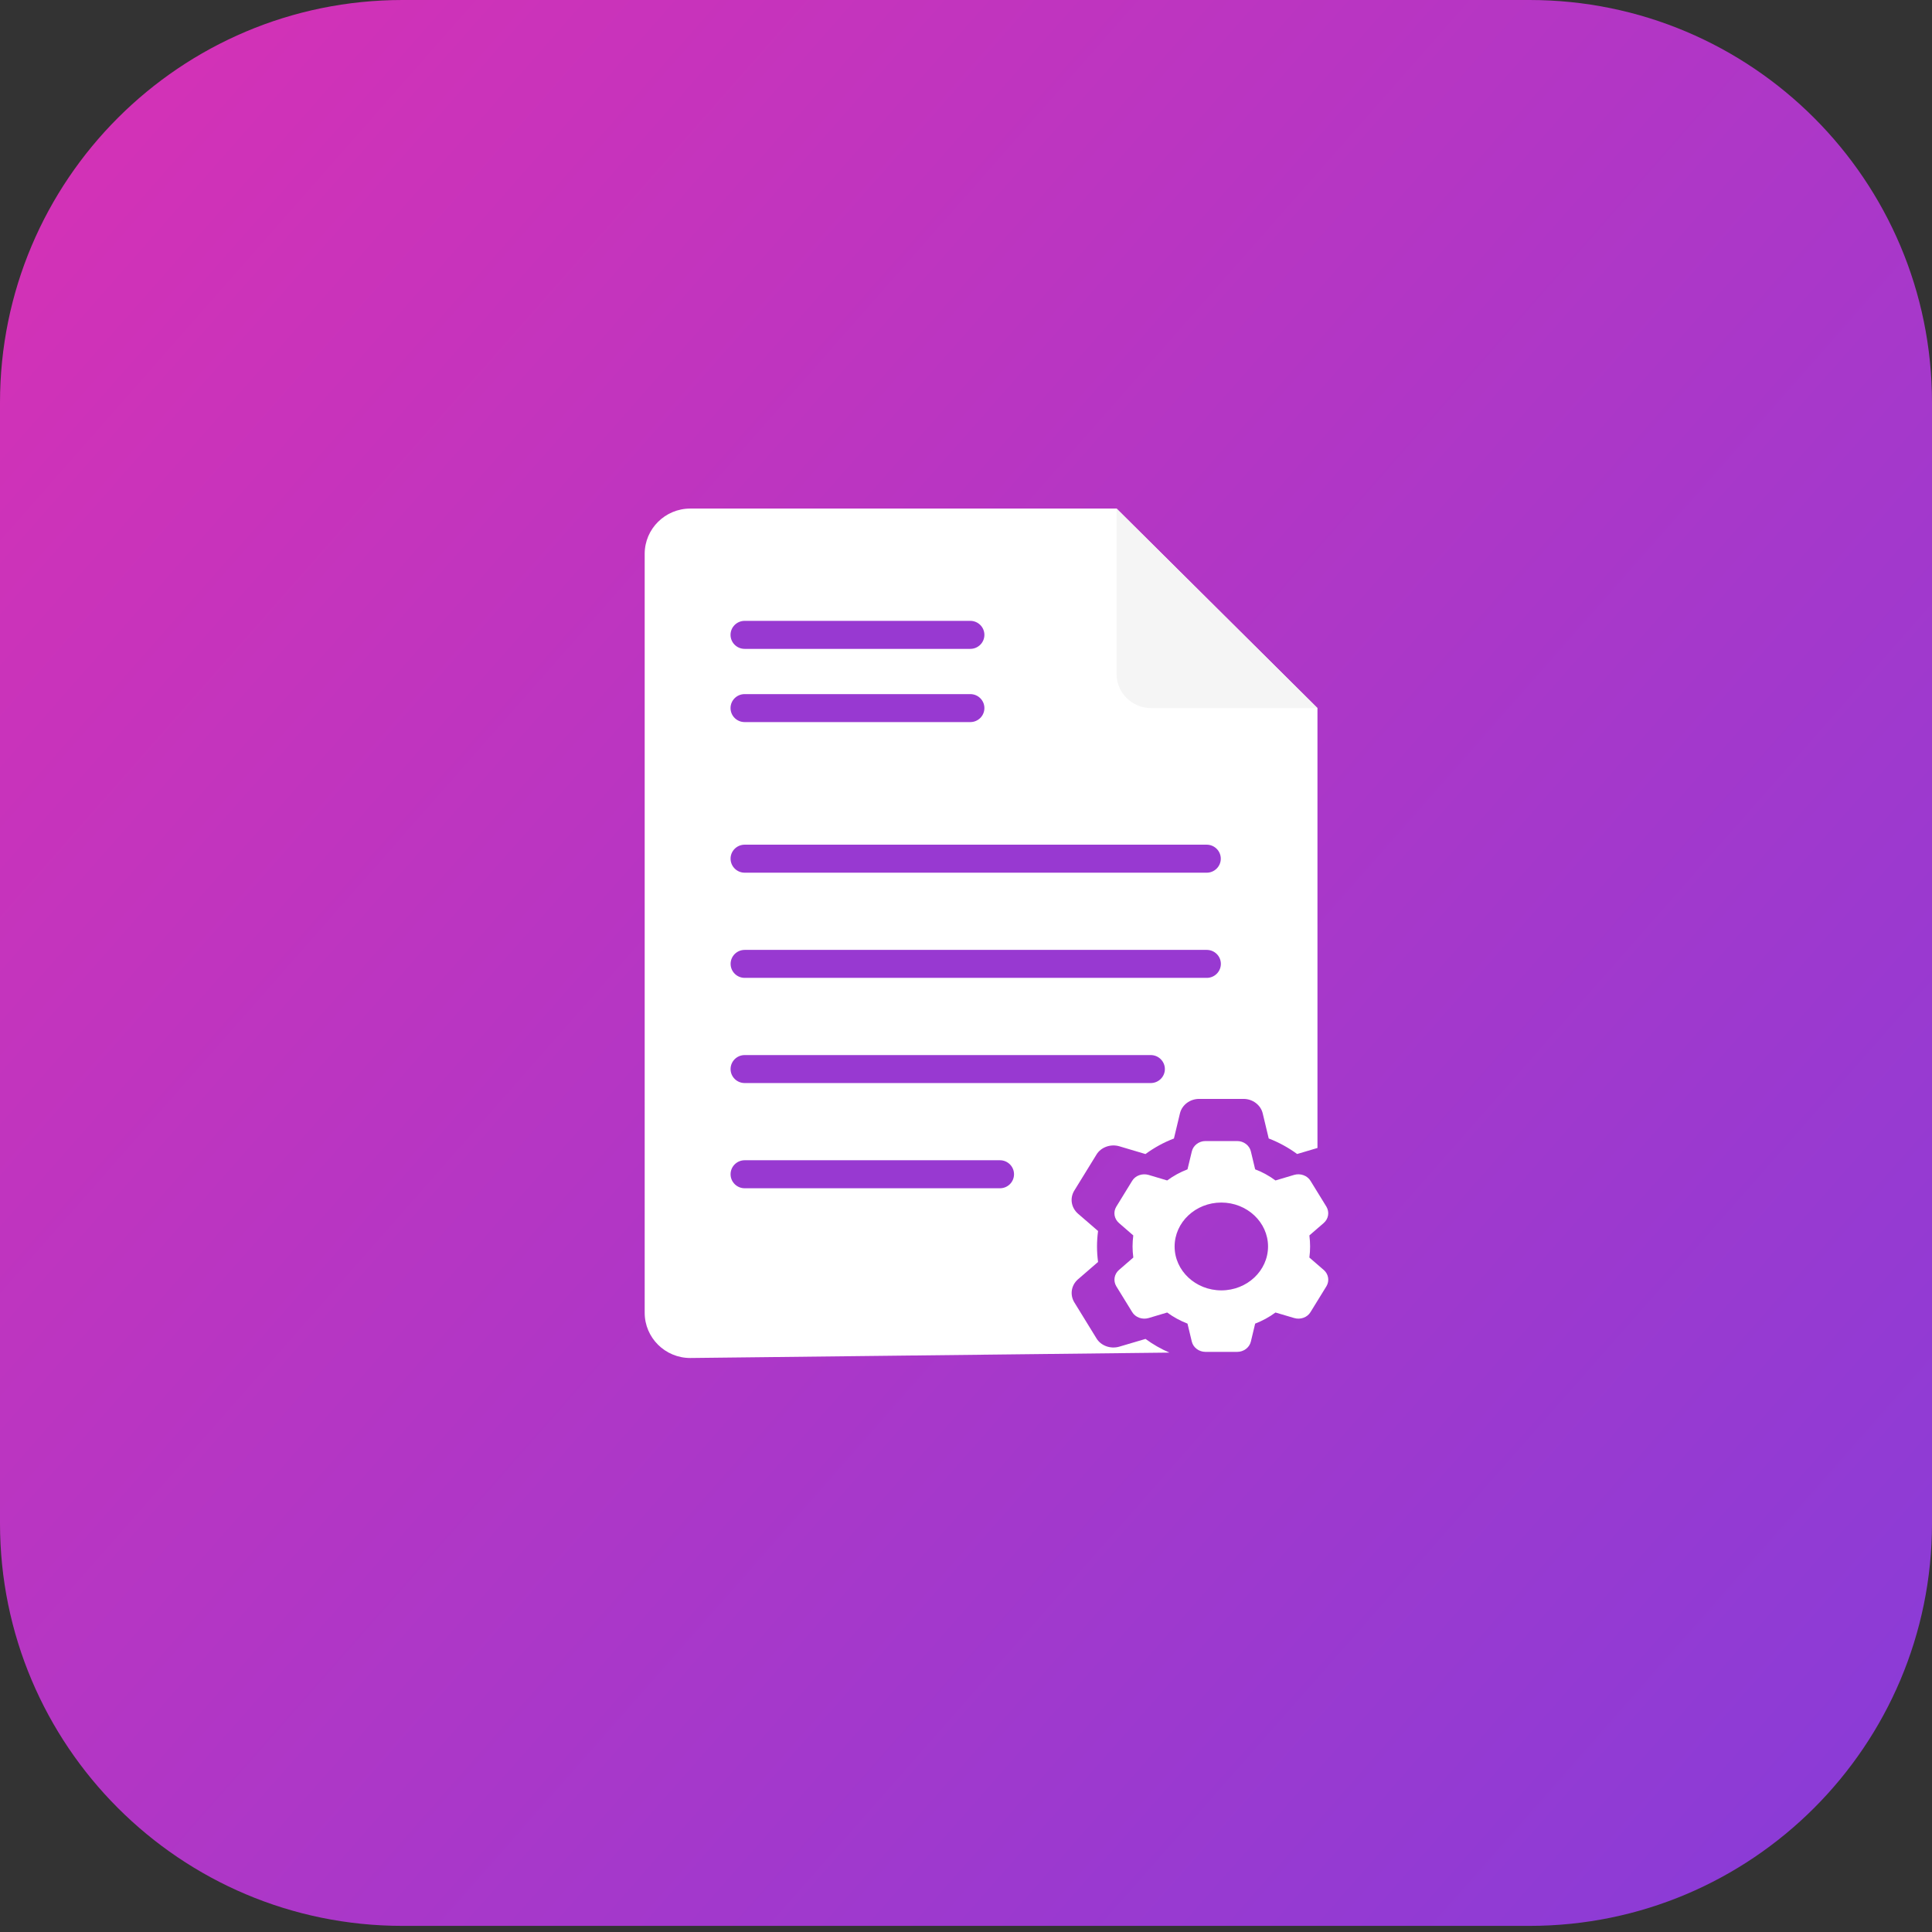 <svg xmlns="http://www.w3.org/2000/svg" width="48" height="48" viewBox="0 0 48 48">
    <rect x="0" y="0" width="48" height="48" fill="#333333" stroke="none"/>
    <defs>
        <linearGradient id="tbyfem6tpa" x1="-.439%" x2="152.846%" y1=".317%" y2="135.24%">
            <stop offset="0%" stop-color="#D831B4"/>
            <stop offset="100%" stop-color="#6241E9"/>
        </linearGradient>
    </defs>
    <g fill="none" fill-rule="evenodd">
        <g>
            <g>
                <path fill="url(#tbyfem6tpa)" d="M10 0h28c5.523 0 10 4.477 10 10v27.848c0 5.522-4.477 10-10 10H10c-5.523 0-10-4.478-10-10V10C0 4.477 4.477 0 10 0z" transform="translate(-824 -9282) translate(824 9282)"/>
                <g fill-rule="nonzero">
                    <g>
                        <g>
                            <path fill="#FFF" d="M11.741 0l4.991 4.957v10.929l-.505.15c-.22-.161-.457-.29-.706-.386l-.15-.626c-.05-.207-.25-.357-.474-.357H13.79c-.225 0-.424.15-.474.357l-.15.627c-.25.095-.486.224-.707.386l-.649-.193c-.219-.064-.46.024-.569.207l-.554.9c-.111.187-.073.418.094.566l.5.432c-.017.13-.026.259-.026.384 0 .126.009.255.026.385l-.501.433c-.165.146-.203.379-.091.567l.551.896c.11.185.35.273.57.208l.65-.192c.186.137.385.25.593.34l-11.904.134c-.625 0-1.132-.504-1.132-1.124V1.124C.018.504.525 0 1.15 0H11.74z" transform="translate(-824 -9282) translate(824 9282) translate(16 12) translate(0 .635)"/>
                            <path fill="#FFF" d="M16.889 18.917h-.001l-.357-.309c.012-.093.018-.185.018-.275 0-.09-.006-.181-.018-.274l.358-.31c.118-.104.145-.27.065-.405l-.394-.64c-.079-.132-.25-.195-.408-.149l-.463.138c-.157-.116-.326-.208-.505-.276l-.107-.447c-.035-.148-.178-.256-.338-.256h-.79c-.161 0-.303.108-.338.256l-.108.447c-.178.068-.347.16-.505.276l-.463-.138c-.157-.045-.329.017-.407.148l-.395.643c-.08.133-.053.299.067.404l.356.309c-.011.093-.018.185-.018.274 0 .09.007.182.019.275l-.358.31c-.118.104-.145.27-.065.404l.394.64c.079.133.25.195.407.15l.463-.138c.157.115.327.207.505.276l.107.447c.036.148.178.255.34.255h.789c.16 0 .303-.107.338-.255l.107-.447c.179-.069.348-.16.505-.276l.464.137c.157.047.328-.016.406-.147l.396-.643c.08-.133.052-.3-.066-.404zm-2.545.507c-.64 0-1.161-.489-1.161-1.09 0-.602.52-1.092 1.16-1.092.64 0 1.161.49 1.161 1.091 0 .602-.52 1.091-1.16 1.091z" transform="translate(-824 -9282) translate(824 9282) translate(16 12) translate(0 .635)"/>
                            <path fill="#F5F5F5" d="M11.741 0l4.991 4.957h-4.136c-.472 0-.855-.38-.855-.849V0z" transform="translate(-824 -9282) translate(824 9282) translate(16 12) translate(0 .635)"/>
                            <path fill="#9839D1" d="M8.108 3.486H2.5c-.193 0-.35-.156-.35-.348 0-.192.157-.348.35-.348h5.607c.193 0 .35.156.35.348 0 .192-.157.348-.35.348zM8.108 5.305H2.5c-.193 0-.35-.155-.35-.348 0-.192.157-.347.35-.347h5.607c.193 0 .35.155.35.347 0 .193-.157.348-.35.348z" transform="translate(-824 -9282) translate(824 9282) translate(16 12) translate(0 .635)"/>
                        </g>
                        <g fill="#9839D1">
                            <path d="M11.85.719H.372C.178.719.021.563.021.37.02.18.178.023.37.023h11.48c.193 0 .35.156.35.348 0 .192-.157.348-.35.348zM11.85 3.332H.372c-.193 0-.35-.156-.35-.348 0-.192.157-.347.35-.347h11.48c.193 0 .35.155.35.347 0 .192-.157.348-.35.348zM10.46 5.945H.371c-.193 0-.35-.155-.35-.347 0-.192.157-.348.35-.348h10.09c.192 0 .35.156.35.348 0 .192-.158.347-.35.347zM6.713 8.559H.371c-.193 0-.35-.156-.35-.348 0-.192.157-.348.35-.348h6.342c.194 0 .35.156.35.348 0 .192-.156.348-.35.348z" transform="translate(-824 -9282) translate(824 9282) translate(16 12) translate(0 .635) translate(2.13 8.328)"/>
                        </g>
                    </g>
                </g>
            </g>
        </g>
    </g>
</svg>
